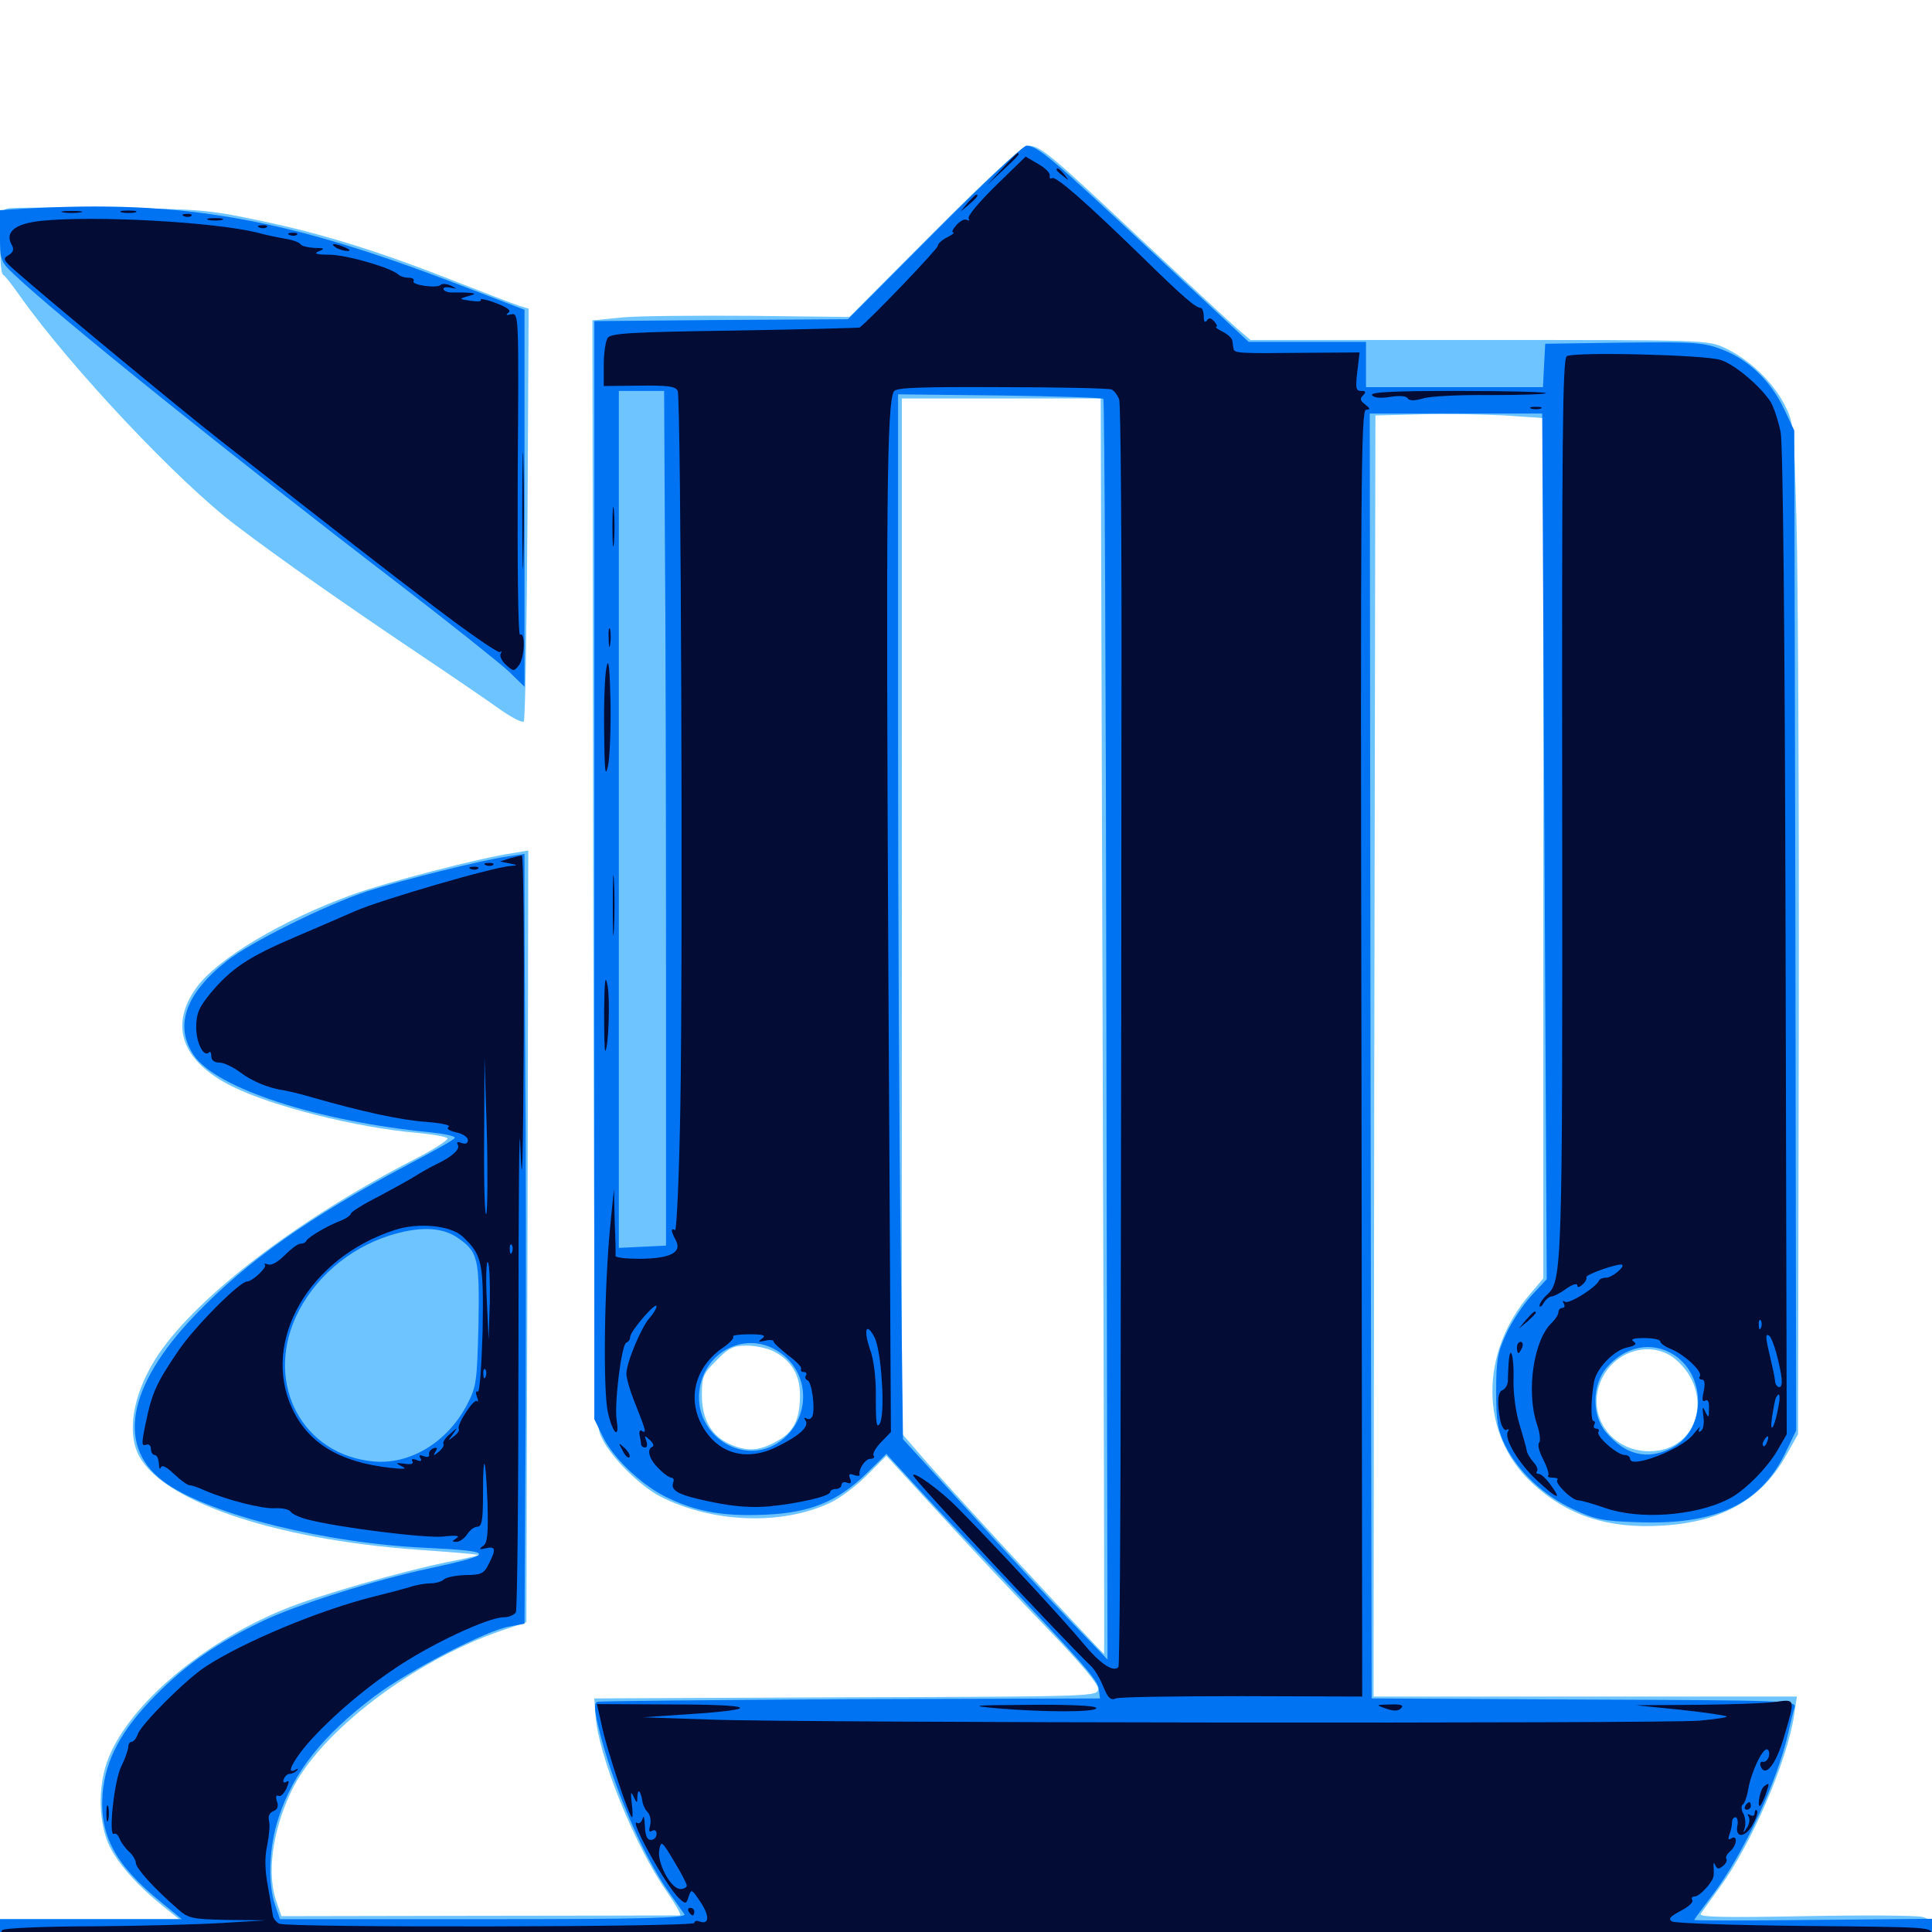 <svg xmlns="http://www.w3.org/2000/svg" viewBox="0 -1000 1000 1000">
	<path fill="#6dc4ff" d="M483.789 -880.273L439.648 -835.938L389.258 -836.523C361.523 -836.719 331.641 -836.523 322.656 -835.742L306.641 -834.18L307.031 -548.828C307.617 -269.336 307.617 -263.281 311.523 -255.664C316.406 -245.508 331.25 -230.859 341.797 -225.391C368.555 -211.719 404.492 -210.352 429.492 -222.07C434.375 -224.219 442.969 -230.664 448.633 -236.328L458.789 -246.484L487.5 -215.234C503.125 -198.047 527.93 -171.875 542.188 -157.031C558.594 -140.039 568.359 -128.516 568.359 -125.977C568.359 -121.875 568.164 -121.875 438.086 -121.484L307.617 -120.898L308.203 -112.5C309.375 -92.188 328.125 -45.508 344.727 -21.484C349.609 -14.453 352.93 -8.594 351.953 -8.594C351.172 -8.594 304.492 -8.398 248.047 -8.398L145.703 -8.203L143.359 -14.844C137.891 -29.688 140.82 -51.953 150.781 -72.852C165.234 -103.32 214.258 -140.625 259.766 -156.055L272.461 -160.352L273.047 -359.961L273.438 -559.766L265.234 -558.398C248.047 -555.859 200.195 -543.359 182.812 -537.109C146.094 -523.828 112.305 -503.711 101.562 -488.672C87.5 -469.141 94.141 -450.586 120.117 -437.695C140.82 -427.344 184.375 -416.406 215.43 -413.672C223.828 -412.891 231.055 -411.719 231.641 -410.742C232.031 -409.961 224.023 -404.688 213.477 -399.414C154.102 -368.75 102.734 -329.492 82.031 -299.023C69.727 -280.664 65.625 -261.133 71.094 -248.242C81.641 -223.828 140.43 -203.32 216.211 -197.852C233.203 -196.68 247.266 -195.508 247.656 -195.117C247.852 -194.922 240.43 -193.164 231.25 -191.406C207.422 -186.523 163.867 -174.023 146.484 -166.797C102.93 -148.828 65.039 -115.82 55.273 -87.695C50.586 -74.023 51.172 -56.055 56.641 -44.531C61.328 -34.961 71.484 -23.633 84.961 -12.891L92.773 -6.641H46.289H0V2.148V10.938H500H1000V2.148C1000 -5.664 999.414 -6.641 994.922 -7.812C991.992 -8.594 964.844 -8.789 934.375 -8.203C893.555 -7.422 879.297 -7.617 880.273 -9.375C881.055 -10.547 885.547 -16.797 890.234 -23.242C906.445 -45.312 925.195 -88.672 928.711 -112.695L930.078 -121.875H820.508H710.938L711.328 -453.516L711.914 -784.961L735.352 -785.547C748.242 -785.938 767.773 -785.547 778.906 -784.961L798.828 -783.594V-560.938V-338.281L791.992 -330.273C765.625 -299.609 766.016 -257.617 792.773 -232.617C810.938 -215.625 832.031 -208.594 860.352 -210.352C891.211 -212.109 912.109 -224.023 924.805 -247.266L930.664 -257.617L931.055 -467.578C931.25 -583.008 930.664 -700.781 929.883 -729.297C928.516 -780.078 928.516 -781.25 923.438 -791.016C917.188 -802.734 905.273 -814.062 892.773 -819.922C883.984 -824.023 882.031 -824.023 765.625 -824.023H647.266L640.43 -829.883C636.523 -833.203 613.867 -854.297 589.844 -876.758C543.75 -920.117 538.477 -924.609 532.031 -924.609C529.492 -924.609 513.086 -909.57 483.789 -880.273ZM570.703 -469.141C571.289 -290.43 571.68 -144.141 571.484 -143.945C571.094 -143.359 494.922 -225.781 479.688 -243.164L466.797 -258.008V-525.977V-793.75H518.359H569.727ZM400.391 -300.586C409.57 -295.898 414.062 -288.477 414.062 -277.93C414.062 -266.016 411.133 -259.375 403.516 -254.883C394.141 -249.219 387.695 -248.438 379.102 -251.953C368.555 -256.055 363.281 -264.844 363.281 -278.125C363.281 -287.5 364.062 -289.062 370.898 -295.898C377.148 -302.344 379.688 -303.516 386.523 -303.516C391.016 -303.516 397.266 -302.148 400.391 -300.586ZM867.188 -296.484C887.695 -279.102 879.102 -248.828 853.711 -248.828C832.812 -248.828 819.922 -269.336 829.688 -287.5C837.305 -301.758 855.664 -306.055 867.188 -296.484ZM4.492 -892.188C0.195 -891.211 0 -890.234 0 -874.805C0 -865.82 0.586 -858.203 1.562 -857.812C2.344 -857.617 6.445 -852.344 10.547 -846.484C36.914 -809.375 92.578 -750.391 122.07 -728.125C145.117 -710.547 180.469 -685.938 216.797 -661.523C234.57 -649.609 253.711 -636.523 259.375 -632.422C265.039 -628.516 270.312 -625.781 271.094 -626.562C271.875 -627.344 272.656 -675.781 273.047 -734.18L273.633 -840.234L269.141 -841.602C266.602 -842.383 252.344 -847.852 237.305 -853.711C197.461 -869.531 166.797 -879.102 134.766 -885.742C108.203 -891.406 103.32 -891.797 57.617 -892.383C30.859 -892.773 6.836 -892.578 4.492 -892.188Z"/>
	<path fill="#0073f3" d="M483.594 -879.688L438.867 -834.766L373.242 -834.375L307.617 -833.789V-549.609V-265.43L312.109 -256.25C317.773 -244.727 333.008 -230.469 346.289 -224.414C361.133 -217.383 375.195 -215.039 396.289 -216.016C419.531 -216.992 433.594 -222.852 448.633 -237.5L458.789 -247.461L472.07 -233.008C479.297 -225 497.656 -205.469 512.695 -189.648C561.523 -138.086 568.359 -130.273 568.75 -125.586L569.336 -120.898L440.43 -120.508C369.531 -120.117 310.547 -119.531 309.18 -119.141C307.422 -118.359 307.617 -115.43 309.57 -106.836C316.406 -77.539 332.617 -39.648 346.289 -20.508C349.805 -15.625 353.32 -10.352 354.297 -9.18C355.469 -7.227 334.18 -6.641 250.195 -6.641H144.922L142.383 -14.062C138.477 -25.195 139.258 -44.727 144.336 -59.57C151.953 -82.812 167.188 -101.953 193.945 -122.07C211.523 -135.352 252.344 -156.445 264.062 -158.203L271.484 -159.57L272.07 -271.094C272.266 -332.422 272.266 -410.742 271.875 -445.117C271.68 -479.492 271.484 -518.945 271.484 -532.812V-558.008L262.305 -556.641C249.805 -554.883 208.203 -544.531 190.039 -538.672C168.555 -531.641 129.688 -512.305 117.578 -502.734C95.898 -485.742 90.039 -468.945 100.391 -453.711C112.109 -436.523 164.844 -419.531 223.242 -413.867C230.469 -413.086 235.938 -411.914 235.352 -410.938C234.766 -409.961 224.023 -403.906 211.328 -397.266C160.156 -370.117 128.125 -347.461 101.367 -319.727C65.234 -282.227 59.766 -250 86.523 -231.836C110.547 -215.625 168.945 -201.172 220.898 -198.828C256.641 -197.07 256.836 -195.703 222.656 -188.281C193.945 -182.227 153.516 -169.336 135.938 -160.938C111.914 -149.414 96.289 -138.477 80.078 -122.07C62.5 -104.102 54.688 -89.258 53.125 -71.875C51.367 -50 59.57 -34.766 83.398 -15.43L94.141 -6.641H47.07H0V1.172V8.984H500H1000V0.977V-6.836L938.477 -6.25C904.688 -5.859 876.953 -5.859 876.953 -6.25C876.953 -6.641 881.055 -12.109 885.938 -18.555C902.148 -39.648 920.312 -78.516 925.781 -103.906C926.953 -108.984 928.32 -114.648 928.906 -116.406C929.883 -119.727 923.438 -119.922 819.922 -120.312L709.961 -120.898L709.375 -453.516L708.984 -785.938H753.516H798.242L799.414 -561.914L800.586 -337.891L792.578 -329.297C788.281 -324.609 782.422 -315.82 779.688 -309.766C775.195 -300.195 774.414 -296.094 774.414 -280.078C774.414 -264.258 775.195 -259.961 779.102 -251.758C785.938 -238.281 798.633 -226.172 814.062 -218.945C825.586 -213.477 829.688 -212.695 847.461 -212.109C887.695 -210.547 910.938 -221.289 923.828 -247.461L929.688 -259.57L929.297 -518.359L928.711 -777.148L923.438 -788.281C916.797 -802.539 904.883 -814.062 891.211 -819.141C881.445 -822.852 876.953 -823.047 840.234 -822.656L799.805 -822.07L799.219 -810.938L798.633 -799.609H752.93H707.031V-811.328V-823.047H676.758H646.289L594.531 -871.289C543.75 -918.75 537.109 -924.414 531.25 -924.609C529.688 -924.609 508.203 -904.492 483.594 -879.688ZM344.141 -722.07C344.531 -680.273 344.727 -580.859 344.727 -500.781V-355.273L332.617 -354.688L320.312 -354.102V-575.977V-797.656H332.031H343.75ZM571.094 -793.555C571.68 -792.969 572.461 -645.898 572.656 -466.797L573.242 -141.016L553.906 -161.133C543.164 -172.266 519.336 -198.047 500.977 -218.359L467.383 -255.078L466.211 -353.125C465.43 -406.836 464.844 -528.516 464.844 -623.438V-795.898L517.383 -795.312C546.289 -794.922 570.508 -794.141 571.094 -793.555ZM236.523 -359.57C247.461 -352.148 248.242 -349.023 247.656 -314.258C246.875 -284.961 246.68 -282.422 241.797 -273.047C231.641 -253.516 212.305 -241.797 193.359 -243.555C156.836 -246.875 137.109 -283.203 153.125 -318.359C162.109 -337.891 180.078 -353.516 201.172 -360.352C216.406 -365.234 228.32 -365.039 236.523 -359.57ZM403.906 -299.805C420.508 -288.086 419.336 -263.477 401.953 -252.734C383.594 -241.602 359.766 -257.422 361.914 -279.492C364.062 -300.977 386.914 -311.914 403.906 -299.805ZM866.602 -298.633C883.789 -287.305 882.812 -258.789 864.648 -250.195C852.148 -244.141 841.211 -247.07 831.25 -258.594C823.828 -267.383 824.023 -283.008 831.445 -291.992C841.211 -303.32 855.078 -306.055 866.602 -298.633ZM12.305 -891.992L0 -891.211V-878.125C0 -865.43 0.195 -864.648 7.422 -857.812C30.078 -836.328 119.336 -764.453 207.031 -697.266C233.398 -676.953 258.594 -656.836 263.281 -652.539L271.484 -644.531V-741.992V-839.648L238.867 -852.148C147.656 -887.305 94.922 -896.68 12.305 -891.992Z"/>
	<path fill="#020c35" d="M518.555 -912.5L510.742 -904.102L519.141 -911.914C526.758 -918.945 528.32 -920.703 526.758 -920.703C526.367 -920.703 522.656 -916.992 518.555 -912.5ZM515.43 -903.906C507.031 -895.703 500.586 -888.086 501.367 -886.914C501.953 -885.742 501.562 -885.547 500.586 -886.133C499.414 -886.914 497.07 -885.742 495.117 -883.594C493.164 -881.445 492.383 -879.688 493.359 -879.688C494.336 -879.688 492.969 -878.516 490.234 -877.148C487.5 -875.781 485.352 -873.828 485.352 -872.656C485.352 -871.094 450.391 -834.57 444.922 -830.469C444.531 -830.273 415.43 -829.492 380.273 -828.906C326.367 -828.125 316.016 -827.539 314.453 -825C313.477 -823.438 312.5 -817.188 312.5 -811.133V-800.195L331.055 -800.391C345.898 -800.586 349.805 -800 350.781 -797.656C352.539 -793.359 353.516 -503.711 352.148 -427.148C351.562 -391.406 350.195 -362.695 349.414 -363.281C347.07 -364.648 347.266 -362.695 349.805 -358.008C353.125 -351.758 347.07 -348.633 331.445 -348.438C324.219 -348.438 318.555 -349.023 318.555 -350C318.75 -350.781 318.555 -358.789 318.164 -367.969L317.773 -384.57L316.016 -366.992C312.695 -334.57 312.109 -279.883 314.648 -268.945C317.188 -257.617 320.898 -254.688 319.141 -265.234C317.969 -273.828 321.68 -304.297 324.219 -305.078C325.391 -305.469 326.172 -306.836 326.172 -308.008C326.172 -310.938 339.844 -326.758 339.844 -323.828C339.844 -322.852 338.281 -320.117 336.328 -317.969C332.031 -313.281 324.219 -294.727 324.219 -288.867C324.219 -286.523 326.367 -279.297 329.102 -272.656C334.375 -259.375 334.766 -257.812 332.227 -259.375C331.25 -260.156 330.664 -258.984 331.055 -257.227C331.445 -255.273 331.836 -253.125 331.836 -252.344C332.031 -251.367 332.812 -250.781 333.984 -250.781C334.961 -250.781 335.156 -252.344 334.57 -254.102C333.398 -257.031 333.594 -257.227 336.328 -254.688C338.086 -253.125 338.672 -251.562 337.695 -251.172C334.57 -250 335.938 -244.727 340.82 -240.039C343.359 -237.305 346.484 -235.156 347.461 -235.156C348.633 -235.156 349.023 -233.984 348.438 -232.617C346.875 -228.32 351.562 -225.977 368.945 -222.461C380.273 -220.117 389.453 -219.531 398.242 -220.312C413.867 -221.875 429.688 -225.586 429.688 -227.734C429.688 -228.516 431.055 -229.297 432.617 -229.297C434.18 -229.297 435.547 -230.273 435.547 -231.445C435.547 -232.617 436.914 -233.203 438.281 -232.617C440.43 -231.836 440.82 -232.422 440.039 -234.57C439.062 -236.914 439.648 -237.5 441.992 -236.523C443.75 -235.938 445.117 -235.938 444.922 -236.719C444.336 -239.648 447.852 -244.922 450.586 -244.922C452.148 -244.922 452.93 -245.703 452.148 -246.68C451.562 -247.656 453.32 -250.781 456.25 -253.711L461.133 -258.789L459.766 -506.25C458.594 -737.891 458.984 -791.406 462.695 -797.461C463.867 -799.414 476.953 -799.805 518.164 -799.609C547.852 -799.609 573.438 -799.023 575.195 -798.438C576.758 -797.852 578.516 -795.312 579.297 -793.164C580.078 -790.82 580.664 -718.555 580.469 -632.617C580.469 -546.68 580.273 -400.195 580.078 -307.227C580.078 -214.258 579.492 -137.695 578.906 -137.109C576.172 -134.18 569.141 -139.062 560.156 -150C550.781 -161.328 515.234 -199.805 495.703 -219.531C487.109 -228.32 472.656 -238.867 472.656 -236.328C472.656 -234.57 548.242 -153.516 564.648 -137.695C566.602 -135.938 569.336 -131.25 571.094 -126.953C573.438 -121.094 575 -119.727 577.539 -120.898C579.492 -121.68 608.984 -122.07 643.164 -122.07L705.078 -121.875L704.688 -454.883C704.102 -749.805 704.492 -787.891 707.031 -787.891C709.375 -788.086 709.375 -788.477 706.641 -790.625C704.102 -792.578 703.711 -793.555 705.469 -795.312C707.227 -797.07 707.031 -797.656 704.492 -797.656C701.758 -797.656 701.562 -799.219 702.539 -807.617L703.711 -817.578L674.609 -817.383C641.406 -816.992 638.672 -817.188 638.477 -819.531C638.281 -820.312 638.086 -822.07 637.891 -823.438C637.891 -824.805 635.547 -826.953 632.812 -828.32C630.078 -829.688 628.711 -830.859 629.492 -830.859C630.273 -830.859 629.883 -832.031 628.516 -833.594C626.758 -835.547 625.586 -835.742 624.609 -833.984C623.633 -832.812 623.047 -833.594 623.047 -836.328C623.047 -838.672 622.266 -840.625 621.484 -840.625C618.945 -840.625 612.109 -846.484 591.211 -866.992C561.719 -895.703 546.484 -908.984 544.531 -907.812C543.555 -907.227 543.164 -907.812 543.359 -908.984C543.75 -910.352 541.016 -913.086 537.5 -915.039L530.859 -918.945ZM456.445 -284.766C457.227 -273.828 456.641 -265.625 455.469 -263.281C453.711 -260.352 453.32 -263.281 453.32 -276.172C453.516 -286.328 452.344 -296.094 450.391 -301.367C446.875 -311.523 448.242 -316.016 452.539 -308.008C454.297 -304.883 455.859 -295.117 456.445 -284.766ZM394.531 -307.227C392.188 -305.469 392.383 -305.273 396.094 -306.055C398.438 -306.641 400.391 -306.445 400.391 -305.664C400.391 -304.883 403.906 -301.758 408.008 -298.438C412.305 -295.312 415.234 -292.188 414.648 -291.406C414.258 -290.43 414.844 -289.844 416.016 -289.844C417.188 -289.844 417.773 -289.062 417.188 -288.086C416.406 -287.109 416.992 -285.938 417.969 -285.547C420.117 -284.961 422.07 -271.094 420.508 -266.992C419.922 -265.625 418.555 -265.039 417.383 -265.82C416.211 -266.602 416.016 -266.016 416.992 -264.648C418.945 -261.523 413.477 -256.641 401.758 -250.977C385.742 -243.164 370.703 -247.852 362.891 -263.086C355.664 -277.344 360.352 -293.164 374.609 -302.734C377.93 -305.078 380.078 -307.422 379.492 -308.203C378.711 -308.789 382.617 -309.375 387.891 -309.375C395.117 -309.375 396.68 -308.789 394.531 -307.227ZM546.875 -912.109C546.875 -911.719 548.438 -910.156 550.391 -908.789C553.32 -906.25 553.516 -906.445 550.977 -909.57C548.438 -912.695 546.875 -913.672 546.875 -912.109ZM500.781 -894.922L497.07 -890.43L501.562 -894.141C505.664 -897.656 506.836 -899.219 505.273 -899.219C504.883 -899.219 502.93 -897.266 500.781 -894.922ZM32.812 -890.039C30.273 -890.43 32.227 -890.82 37.109 -890.82C41.992 -890.82 43.945 -890.43 41.602 -890.039C39.062 -889.648 35.156 -889.648 32.812 -890.039ZM63.086 -890.039C61.133 -890.625 62.695 -891.016 66.406 -891.016C70.117 -891.016 71.68 -890.625 69.922 -890.039C67.969 -889.648 64.844 -889.648 63.086 -890.039ZM95.312 -888.086C93.75 -888.672 94.336 -889.258 96.484 -889.258C98.633 -889.453 99.805 -888.867 99.023 -888.281C98.438 -887.695 96.68 -887.5 95.312 -888.086ZM21.875 -885.742C8.008 -884.375 2.539 -880.078 5.859 -873.633C7.422 -871.094 7.031 -869.531 4.492 -867.969C1.367 -866.211 1.562 -865.43 7.812 -859.961C24.609 -845.117 94.727 -787.109 114.258 -771.875C179.883 -720.508 195.312 -708.398 224.805 -685.938C242.773 -672.266 258.008 -661.719 258.789 -662.5C259.766 -663.281 259.766 -662.891 259.18 -661.719C258.398 -660.547 259.766 -657.812 261.914 -655.859C265.82 -652.344 266.016 -652.344 268.75 -655.859C271.484 -659.766 272.07 -673.242 269.141 -671.484C268.164 -670.898 267.773 -707.812 267.969 -754.297C268.555 -837.109 268.555 -838.086 264.648 -837.305C262.109 -836.719 261.523 -836.914 263.086 -838.086C264.844 -839.258 262.695 -840.82 256.641 -843.164C251.953 -844.922 248.242 -845.703 248.828 -844.727C249.414 -843.945 247.07 -843.75 243.555 -844.336C237.5 -845.117 237.5 -845.312 242.188 -846.68C246.289 -847.852 246.484 -848.047 243.164 -848.438C241.016 -848.633 237.305 -848.633 234.961 -848.633C232.812 -848.438 230.273 -849.023 229.688 -850C229.102 -851.172 230.469 -851.562 232.812 -851.172C236.914 -850.391 236.914 -850.391 233.398 -852.148C231.25 -853.125 228.906 -853.32 228.125 -852.539C225.977 -850.586 212.695 -852.539 214.062 -854.492C214.648 -855.469 213.477 -856.25 211.523 -856.25C209.375 -856.25 207.031 -857.031 206.055 -858.008C201.953 -861.523 179.883 -867.969 170.703 -868.164C163.672 -868.164 162.109 -868.75 165.039 -869.922C168.359 -871.289 167.969 -871.68 162.695 -871.68C159.375 -871.875 156.055 -872.656 155.469 -873.633C154.883 -874.609 151.562 -875.781 148.047 -876.367C144.531 -876.953 137.695 -878.32 132.812 -879.688C110.156 -885.156 49.219 -888.477 21.875 -885.742ZM108.008 -886.133C106.055 -886.719 107.617 -887.109 111.328 -887.109C115.039 -887.109 116.602 -886.719 114.844 -886.133C112.891 -885.742 109.766 -885.742 108.008 -886.133ZM134.375 -882.227C132.812 -882.812 133.398 -883.398 135.547 -883.398C137.695 -883.594 138.867 -883.008 138.086 -882.422C137.5 -881.836 135.742 -881.641 134.375 -882.227ZM150 -878.32C148.438 -878.906 149.023 -879.492 151.172 -879.492C153.32 -879.688 154.492 -879.102 153.711 -878.516C153.125 -877.93 151.367 -877.734 150 -878.32ZM173.828 -871.875C175.391 -870.898 178.125 -870.117 179.688 -870.117C181.641 -870.117 181.25 -870.703 178.711 -871.875C173.438 -874.219 170.312 -874.219 173.828 -871.875ZM810.938 -815.625C808.789 -814.062 808.398 -773.242 808.594 -582.227C808.789 -341.211 808.594 -336.914 800.586 -329.688C798.633 -327.93 796.875 -325.391 796.875 -324.219C796.875 -323.047 797.852 -323.633 799.023 -325.586C800 -327.344 801.953 -328.906 802.93 -328.906C804.102 -328.906 807.617 -330.664 810.742 -333.008C813.867 -335.156 816.406 -335.938 816.406 -334.766C816.406 -333.398 817.383 -333.594 819.141 -335.156C820.703 -336.523 821.484 -338.281 821.094 -338.867C820.312 -340.234 838.281 -346.484 839.648 -345.312C841.016 -344.141 834.18 -338.672 831.445 -338.672C829.688 -338.672 828.125 -338.086 827.734 -337.305C826.172 -333.594 812.305 -325 810.156 -326.172C808.789 -326.953 808.594 -326.758 809.375 -325.391C810.156 -324.023 809.766 -323.047 808.789 -323.047C807.617 -323.047 806.641 -322.07 806.641 -320.898C806.641 -319.531 805.078 -317.188 803.32 -315.43C793.75 -306.641 789.844 -279.688 795.508 -262.891C797.07 -258.398 797.461 -254.102 796.68 -253.32C795.703 -252.344 796.68 -248.438 798.828 -244.531C800.781 -240.625 801.953 -236.914 801.367 -236.328C800.586 -235.742 801.758 -235.156 803.711 -235.156C805.664 -235.156 806.836 -234.57 806.055 -233.984C804.492 -232.422 813.672 -223.438 816.797 -223.438C818.359 -223.438 824.414 -221.68 830.664 -219.531C848.242 -213.281 877.148 -215.234 894.531 -224.023C902.539 -227.93 914.062 -239.453 919.727 -248.828L924.805 -257.617L924.219 -511.523C923.828 -675.781 922.852 -769.141 921.68 -776.172C920.508 -782.031 918.164 -789.062 916.602 -791.797C911.523 -799.805 898.047 -811.328 890.625 -813.672C882.227 -816.406 814.453 -817.969 810.938 -815.625ZM911.523 -312.891C910.938 -311.328 910.352 -311.914 910.352 -314.062C910.156 -316.211 910.742 -317.383 911.328 -316.602C911.914 -316.016 912.109 -314.258 911.523 -312.891ZM919.531 -299.219C922.656 -287.109 923.047 -282.227 920.898 -282.031C919.922 -282.031 918.75 -283.594 918.75 -285.352C918.555 -287.305 917.383 -292.773 916.211 -297.656C913.672 -308.398 913.672 -309.961 915.82 -308.594C916.602 -308.008 918.359 -303.711 919.531 -299.219ZM859.375 -305.664C859.375 -304.688 861.914 -302.93 864.844 -301.758C872.07 -298.828 881.25 -290.039 879.883 -287.695C879.102 -286.719 879.688 -285.938 880.859 -285.938C882.422 -285.938 882.617 -283.789 881.836 -279.883C880.859 -275.586 881.055 -274.219 882.617 -275C883.984 -275.977 884.766 -274.414 884.57 -270.898C884.57 -266.016 884.375 -265.82 882.617 -269.336C881.25 -272.461 881.055 -271.875 881.641 -266.992C882.227 -263.477 881.641 -260.156 880.469 -259.375C879.102 -258.398 878.906 -258.984 879.688 -260.742C880.664 -262.305 878.906 -260.742 876.172 -257.227C869.922 -249.609 843.75 -239.648 843.75 -244.922C843.75 -245.898 842.578 -246.875 841.016 -246.875C837.109 -246.875 825.977 -256.641 827.344 -258.789C827.93 -259.766 827.344 -260.547 826.172 -260.547C825 -260.547 824.609 -261.523 825.195 -262.5C825.781 -263.672 825.586 -264.453 824.805 -264.453C823.242 -264.453 823.438 -276.758 825.195 -285.352C826.758 -292.188 835.547 -301.172 842.188 -302.539C846.484 -303.516 847.461 -304.297 845.508 -305.664C843.75 -306.836 845.508 -307.422 851.172 -307.422C855.664 -307.422 859.375 -306.641 859.375 -305.664ZM920.508 -271.875C918.555 -260.938 915.82 -256.836 917.188 -266.406C917.969 -271.289 918.75 -275.781 919.336 -276.758C921.094 -279.883 921.68 -277.734 920.508 -271.875ZM914.648 -253.711C914.062 -251.953 913.086 -250.977 912.695 -251.562C912.109 -252.148 912.305 -253.32 913.086 -254.492C914.844 -257.617 916.016 -257.031 914.648 -253.711ZM710.156 -795.508C709.18 -797.07 721.68 -797.656 755.078 -797.656C780.664 -797.656 800.977 -797.07 800.195 -796.484C799.609 -795.898 786.523 -795.508 771.094 -795.508C755.664 -795.703 740.039 -794.922 736.523 -793.75C731.836 -792.383 729.297 -792.578 728.516 -793.945C727.734 -795.117 724.023 -795.312 719.336 -794.531C714.258 -793.75 710.938 -794.141 710.156 -795.508ZM792.578 -788.477C791.211 -789.062 792.188 -789.453 794.922 -789.453C797.656 -789.453 798.633 -789.062 797.461 -788.477C796.094 -788.086 793.75 -788.086 792.578 -788.477ZM270.312 -736.133C270.312 -709.375 270.703 -698.047 270.898 -711.133C271.289 -724.219 271.289 -746.094 270.898 -759.961C270.703 -773.633 270.312 -763.086 270.312 -736.133ZM316.992 -727.344C316.992 -718.164 317.383 -714.453 317.773 -719.141C318.164 -723.633 318.164 -731.055 317.773 -735.742C317.383 -740.234 316.992 -736.523 316.992 -727.344ZM315.039 -669.727C315.039 -665.43 315.43 -663.867 315.82 -666.406C316.211 -668.75 316.211 -672.266 315.82 -674.219C315.234 -675.977 314.844 -674.023 315.039 -669.727ZM314.062 -655.273C313.086 -651.758 312.5 -636.719 312.695 -622.07C312.891 -601.172 313.281 -597.07 314.648 -603.32C315.625 -607.422 316.211 -622.461 316.016 -636.523C315.625 -653.516 315.039 -659.766 314.062 -655.273ZM263.672 -555.664L258.789 -554.102L263.672 -553.125C268.164 -552.148 268.164 -552.148 264.258 -551.758C255.859 -551.367 196.875 -534.18 183.594 -528.32C178.711 -526.172 165.234 -520.312 153.32 -515.234C128.906 -504.883 119.727 -498.828 108.984 -485.938C102.93 -478.516 101.562 -475.391 101.562 -468.164C101.562 -460.156 105.469 -452.539 108.203 -455.273C108.789 -456.055 109.375 -455.078 109.375 -453.32C109.375 -451.172 110.938 -450 113.672 -450C115.82 -450 120.703 -447.656 124.414 -444.922C130.664 -440.234 139.062 -436.719 147.461 -435.547C149.609 -435.156 156.25 -433.594 162.109 -431.836C187.5 -424.609 207.031 -420.312 220.312 -419.336C228.125 -418.75 233.594 -417.578 232.227 -416.797C230.859 -415.82 232.227 -414.844 236.133 -413.867C239.453 -413.281 242.188 -411.328 242.188 -409.961C242.188 -408.203 241.016 -407.617 238.867 -408.398C236.914 -409.18 236.133 -408.789 236.914 -407.617C238.477 -405.273 233.984 -401.172 225.586 -397.266C222.461 -395.703 217.578 -392.969 214.844 -391.211C212.109 -389.453 203.516 -384.766 195.898 -380.664C188.086 -376.758 181.641 -372.656 181.641 -371.875C181.641 -371.094 179.297 -369.336 176.367 -368.164C169.531 -365.625 159.375 -359.57 158.594 -357.812C158.203 -356.836 156.836 -356.25 155.469 -356.25C154.102 -356.25 150.586 -353.516 147.461 -350.391C143.945 -346.875 140.625 -344.922 138.867 -345.508C137.109 -346.094 136.523 -346.094 137.109 -345.312C138.477 -344.141 130.664 -336.719 127.93 -336.719C124.023 -336.719 100.781 -313.281 92.383 -300.977C80.859 -283.984 78.711 -279.297 75.391 -263.281C73.242 -253.125 73.242 -251.367 75.391 -252.148C76.953 -252.734 78.125 -251.953 78.125 -250C78.125 -248.242 79.102 -246.875 80.078 -246.875C81.25 -246.875 82.031 -244.922 82.227 -242.578C82.227 -240.039 82.812 -239.062 83.203 -240.43C83.984 -241.992 86.328 -240.625 90.234 -236.914C93.555 -233.789 97.07 -231.25 98.047 -231.25C99.219 -231.25 102.734 -230.078 106.055 -228.516C117.969 -223.438 135.742 -218.945 142.383 -219.336C146.094 -219.531 149.609 -218.75 150.391 -217.578C151.172 -216.406 155.273 -214.453 159.375 -213.477C175.195 -209.375 220.117 -203.711 229.492 -204.688C236.133 -205.469 238.281 -205.078 236.328 -203.906C233.789 -202.148 233.789 -201.953 236.328 -201.953C237.891 -201.953 240.43 -203.711 241.797 -205.859C243.164 -208.008 245.508 -209.766 247.07 -209.766C249.414 -209.766 250 -213.086 250 -226.758C250 -249.609 251.367 -246.68 252.344 -221.875C252.734 -205.664 252.344 -201.367 250 -199.805C247.656 -198.047 248.047 -197.852 251.562 -198.633C256.641 -199.805 256.836 -198.047 252.93 -190.43C250.586 -185.547 249.023 -184.766 241.016 -184.766C235.938 -184.57 230.859 -183.594 229.688 -182.422C228.711 -181.445 225.586 -180.469 222.852 -180.469C220.312 -180.469 215.43 -179.688 212.109 -178.516C208.789 -177.539 200.781 -175.391 194.336 -173.828C165.625 -166.797 125.195 -149.805 106.055 -137.109C95.508 -130.078 72.852 -107.227 71.289 -102.344C70.508 -100.195 69.141 -98.438 68.164 -98.438C67.188 -98.438 66.406 -97.266 66.406 -95.898C66.406 -94.531 64.844 -89.844 62.695 -85.547C58.984 -77.93 56.055 -49.023 58.984 -50.781C59.961 -51.367 61.133 -50.195 61.914 -48.242C62.695 -46.289 64.844 -43.359 66.797 -41.602C68.75 -39.844 70.312 -37.109 70.312 -35.742C70.312 -33.008 79.883 -22.461 91.797 -12.109C97.461 -7.031 99.023 -6.641 117.773 -6.25L137.695 -6.055L115.234 -4.688C102.93 -3.906 72.461 -3.125 47.461 -2.93C22.656 -2.93 1.758 -1.953 1.172 -0.977C0.391 0 0.391 2.148 0.977 3.711C1.953 6.055 66.797 6.445 500.586 5.859L999.023 5.469L999.609 1.367C1000.195 -2.539 999.414 -2.539 934.18 -3.125C897.852 -3.516 866.992 -4.492 865.43 -5.469C863.281 -6.836 864.453 -8.008 869.922 -10.938C873.828 -12.891 876.562 -15.43 875.977 -16.406C875.195 -17.578 875.781 -18.359 877.148 -18.359C879.688 -18.359 886.523 -25.781 886.914 -28.906C887.109 -30.078 887.109 -32.422 886.914 -33.984C886.914 -36.133 887.109 -36.133 887.891 -34.375C888.867 -32.422 889.648 -32.422 891.797 -34.18C893.359 -35.352 894.141 -37.109 893.555 -37.891C892.969 -38.672 893.945 -40.43 895.508 -41.797C899.023 -44.727 899.609 -50.586 896.094 -48.438C894.531 -47.461 894.336 -48.047 895.117 -50.391C895.898 -52.344 896.484 -55.078 896.484 -56.641C896.484 -58.203 897.266 -59.375 898.242 -59.375C899.219 -59.375 899.805 -57.227 899.219 -54.883C898.047 -48.047 903.906 -49.023 907.422 -56.055C909.18 -59.18 909.961 -62.109 909.375 -62.891C908.789 -63.477 908.203 -62.891 908.203 -61.523C908.203 -60.156 907.227 -59.766 905.859 -60.547C904.492 -61.328 904.297 -61.133 905.078 -59.766C905.859 -58.398 905.469 -55.859 904.297 -54.102C902.148 -50.781 902.148 -50.781 903.125 -54.102C903.711 -56.055 903.32 -59.375 902.344 -61.328C901.172 -63.281 901.172 -65.43 902.148 -66.016C902.93 -66.602 904.297 -70.117 904.883 -73.828C906.25 -82.227 911.914 -94.531 914.453 -94.531C915.43 -94.531 916.016 -92.969 915.625 -91.211C915.234 -89.258 913.867 -87.891 912.5 -88.086C911.328 -88.477 910.742 -87.305 911.328 -85.742C913.672 -79.688 919.336 -86.719 923.438 -101.172C929.297 -120.898 929.297 -120.508 919.141 -119.141C914.258 -118.359 896.094 -117.773 878.516 -117.578L846.68 -117.383L869.727 -115.039C882.422 -113.672 893.164 -112.109 893.75 -111.523C894.336 -111.133 887.891 -110.156 879.492 -109.375C859.961 -107.812 412.5 -108.203 367.188 -109.961L333.008 -111.133L356.055 -112.695C394.922 -115.234 391.406 -117.773 348.242 -117.773L308.984 -117.969L311.914 -104.883C314.844 -92.188 325.781 -59.375 327.148 -59.375C327.539 -59.375 327.539 -62.695 326.953 -66.797C326.367 -72.266 326.562 -73.047 327.93 -70.117C329.688 -66.406 329.883 -66.406 329.883 -69.922C330.078 -74.414 331.445 -73.438 332.422 -68.164C332.617 -66.016 333.984 -63.086 335.352 -61.914C336.523 -60.547 337.109 -57.617 336.523 -55.273C335.742 -52.344 335.938 -51.367 337.5 -52.344C338.867 -53.125 339.844 -52.539 339.844 -50.781C339.844 -49.023 338.477 -47.656 336.914 -47.656C334.961 -47.656 333.984 -49.805 333.789 -55.078C333.594 -58.984 333.203 -60.742 332.617 -58.789C332.227 -57.031 330.859 -55.859 329.883 -56.445C324.805 -59.766 344.727 -23.633 351.562 -17.383C354.883 -14.258 355.273 -14.453 356.445 -18.359C357.812 -22.461 358.008 -22.266 362.5 -15.625C367.383 -8.398 367.188 -3.516 362.109 -5.469C360.547 -6.055 359.375 -5.664 359.375 -4.688C359.375 -2.539 149.219 -2.148 144.531 -4.297C142.969 -5.078 141.406 -7.031 141.211 -8.594C141.016 -10.156 139.844 -16.992 138.672 -23.633C137.109 -32.031 136.914 -38.477 138.281 -44.727C139.258 -49.609 139.844 -55.469 139.258 -57.422C138.672 -59.961 139.453 -61.719 141.406 -62.5C143.555 -63.281 144.336 -65.039 143.359 -67.578C142.578 -69.922 142.969 -71.094 143.945 -70.508C145.117 -69.727 146.875 -71.484 148.242 -74.219C149.805 -77.93 149.805 -78.711 148.242 -77.734C146.875 -76.953 146.289 -77.539 146.875 -79.102C147.461 -80.664 148.828 -81.836 149.805 -81.836C150.977 -81.836 152.734 -82.617 153.711 -83.594C154.688 -84.57 154.297 -84.766 152.93 -83.984C149.023 -81.836 150 -85.352 155.273 -92.578C164.062 -104.492 184.57 -123.047 203.125 -135.547C222.07 -148.633 252.539 -162.891 260.742 -162.891C263.281 -162.891 266.016 -164.062 266.992 -165.43C267.773 -166.602 268.359 -229.297 268.359 -304.492C268.359 -379.688 268.75 -425.391 269.336 -406.055C270.312 -380.664 270.703 -396.68 271.094 -464.258C271.289 -515.43 270.898 -557.422 270.117 -557.227C269.141 -557.031 266.406 -556.445 263.672 -555.664ZM251.758 -371.875C250.977 -369.141 250.391 -386.328 250.586 -409.961L250.781 -452.93L251.953 -414.844C252.539 -393.945 252.344 -374.609 251.758 -371.875ZM239.453 -359.961C249.609 -350.391 250.391 -346.68 249.805 -311.133C249.219 -291.992 248.242 -278.906 247.266 -279.688C246.289 -280.273 246.094 -279.102 246.875 -276.953C247.656 -275 247.656 -274.023 246.875 -274.805C245.312 -276.367 236.133 -262.305 237.5 -260.352C237.891 -259.57 236.719 -257.812 234.766 -256.445C231.641 -253.906 231.641 -254.102 234.375 -257.617C237.109 -261.523 237.109 -261.523 233.008 -257.812C230.469 -255.859 229.102 -253.516 229.492 -252.734C230.078 -251.953 228.906 -250 227.148 -248.633C224.414 -246.289 224.023 -246.289 225.391 -248.633C226.562 -250.391 226.367 -250.977 224.414 -250.391C222.852 -249.805 221.875 -248.438 222.07 -247.266C222.461 -245.898 221.289 -245.508 219.336 -246.289C217.188 -247.07 216.602 -246.875 217.578 -245.312C218.555 -243.75 217.773 -243.359 215.625 -244.336C213.477 -245.117 212.695 -244.727 213.477 -243.555C214.258 -242.383 212.695 -241.797 209.375 -242.383C204.688 -242.969 204.492 -242.773 208.008 -241.016C210.938 -239.648 209.375 -239.453 202.148 -240.234C175.781 -243.164 159.57 -252.93 151.172 -271.094C135.156 -305.664 159.766 -348.828 204.102 -363.281C216.211 -367.383 233.203 -365.82 239.453 -359.961ZM265.039 -351.953C264.453 -350.391 263.867 -350.977 263.867 -353.125C263.672 -355.273 264.258 -356.445 264.844 -355.664C265.43 -355.078 265.625 -353.32 265.039 -351.953ZM253.516 -325.781L252.93 -306.445L251.953 -327.344C251.367 -338.867 251.758 -347.656 252.539 -346.68C253.32 -345.898 253.711 -336.523 253.516 -325.781ZM251.367 -287.5C250.781 -285.938 250.195 -286.523 250.195 -288.672C250 -290.82 250.586 -291.992 251.172 -291.211C251.758 -290.625 251.953 -288.867 251.367 -287.5ZM355.469 -24.023C355.469 -23.047 353.906 -22.266 352.148 -22.266C347.266 -22.266 340.039 -35.742 341.211 -42.383C342.188 -47.461 342.578 -47.266 348.828 -36.719C352.539 -30.664 355.469 -25 355.469 -24.023ZM317.188 -531.055C317.188 -517.188 317.383 -511.719 317.773 -518.945C318.164 -526.172 318.164 -537.695 317.773 -544.336C317.383 -550.977 317.188 -545.117 317.188 -531.055ZM251.562 -552.148C250 -552.734 250.586 -553.32 252.734 -553.32C254.883 -553.516 256.055 -552.93 255.273 -552.344C254.688 -551.758 252.93 -551.562 251.562 -552.148ZM243.75 -550.195C242.188 -550.781 242.773 -551.367 244.922 -551.367C247.07 -551.562 248.242 -550.977 247.461 -550.391C246.875 -549.805 245.117 -549.609 243.75 -550.195ZM312.695 -476.562C312.695 -464.844 312.891 -455.664 313.281 -456.055C315.039 -458.008 315.82 -483.008 314.453 -490.039C313.281 -495.898 312.891 -492.773 312.695 -476.562ZM789.844 -316.797L786.133 -312.305L790.625 -316.016C792.969 -318.164 794.922 -320.117 794.922 -320.508C794.922 -322.07 793.359 -320.898 789.844 -316.797ZM785.156 -302.539C785.156 -300.977 785.547 -299.609 785.938 -299.609C786.328 -299.609 787.109 -300.977 787.891 -302.539C788.477 -304.102 788.086 -305.469 787.109 -305.469C785.938 -305.469 785.156 -304.102 785.156 -302.539ZM780.859 -294.531C780.664 -291.406 780.469 -287.109 780.469 -285.156C780.273 -283.008 779.102 -281.055 777.734 -280.469C775.195 -279.688 774.805 -274.023 776.562 -264.648C777.344 -261.328 778.711 -259.18 779.883 -259.961C781.055 -260.547 781.25 -260.156 780.469 -258.984C778.32 -255.469 786.133 -242.383 795.703 -233.594C806.25 -223.828 808.594 -223.242 802.734 -231.25C800.391 -234.57 797.656 -237.109 796.484 -237.109C795.312 -237.109 794.922 -237.695 795.508 -238.477C796.289 -239.062 795.508 -241.211 793.75 -243.164C792.188 -244.922 790.43 -247.656 790.234 -249.219C790.039 -250.586 788.281 -256.836 786.328 -263.281C784.375 -269.922 783.203 -279.492 783.398 -286.133C783.789 -297.656 781.641 -305.469 780.859 -294.531ZM322.266 -249.219C323.438 -246.68 325 -245.117 325.781 -245.703C326.367 -246.484 325.391 -248.438 323.438 -250.391C319.922 -253.516 319.922 -253.516 322.266 -249.219ZM515.625 -115.82C501.172 -117.188 503.32 -117.383 532.617 -117.578C552.734 -117.773 566.797 -117.188 567.383 -116.016C568.75 -113.672 540.82 -113.672 515.625 -115.82ZM717.383 -115.625C721.484 -114.258 723.633 -114.258 725.195 -115.82C726.758 -117.383 725.195 -117.969 719.727 -117.773C711.914 -117.578 711.914 -117.578 717.383 -115.625ZM913.086 -75.391C911.133 -74.023 909.375 -65.234 910.938 -65.234C911.328 -65.234 912.695 -67.969 913.867 -71.094C916.016 -77.539 916.016 -77.539 913.086 -75.391ZM55.078 -61.328C55.078 -57.617 55.469 -56.055 56.055 -58.008C56.445 -59.766 56.445 -62.891 56.055 -64.844C55.469 -66.602 55.078 -65.039 55.078 -61.328ZM903.32 -65.234C902.734 -64.258 903.125 -63.281 904.102 -63.281C905.273 -63.281 906.25 -64.258 906.25 -65.234C906.25 -66.406 905.859 -67.188 905.469 -67.188C904.883 -67.188 903.906 -66.406 903.32 -65.234ZM356.445 -10.547C357.031 -9.57 358.008 -8.594 358.594 -8.594C358.984 -8.594 359.375 -9.57 359.375 -10.547C359.375 -11.719 358.398 -12.5 357.227 -12.5C356.25 -12.5 355.859 -11.719 356.445 -10.547Z"/>
</svg>